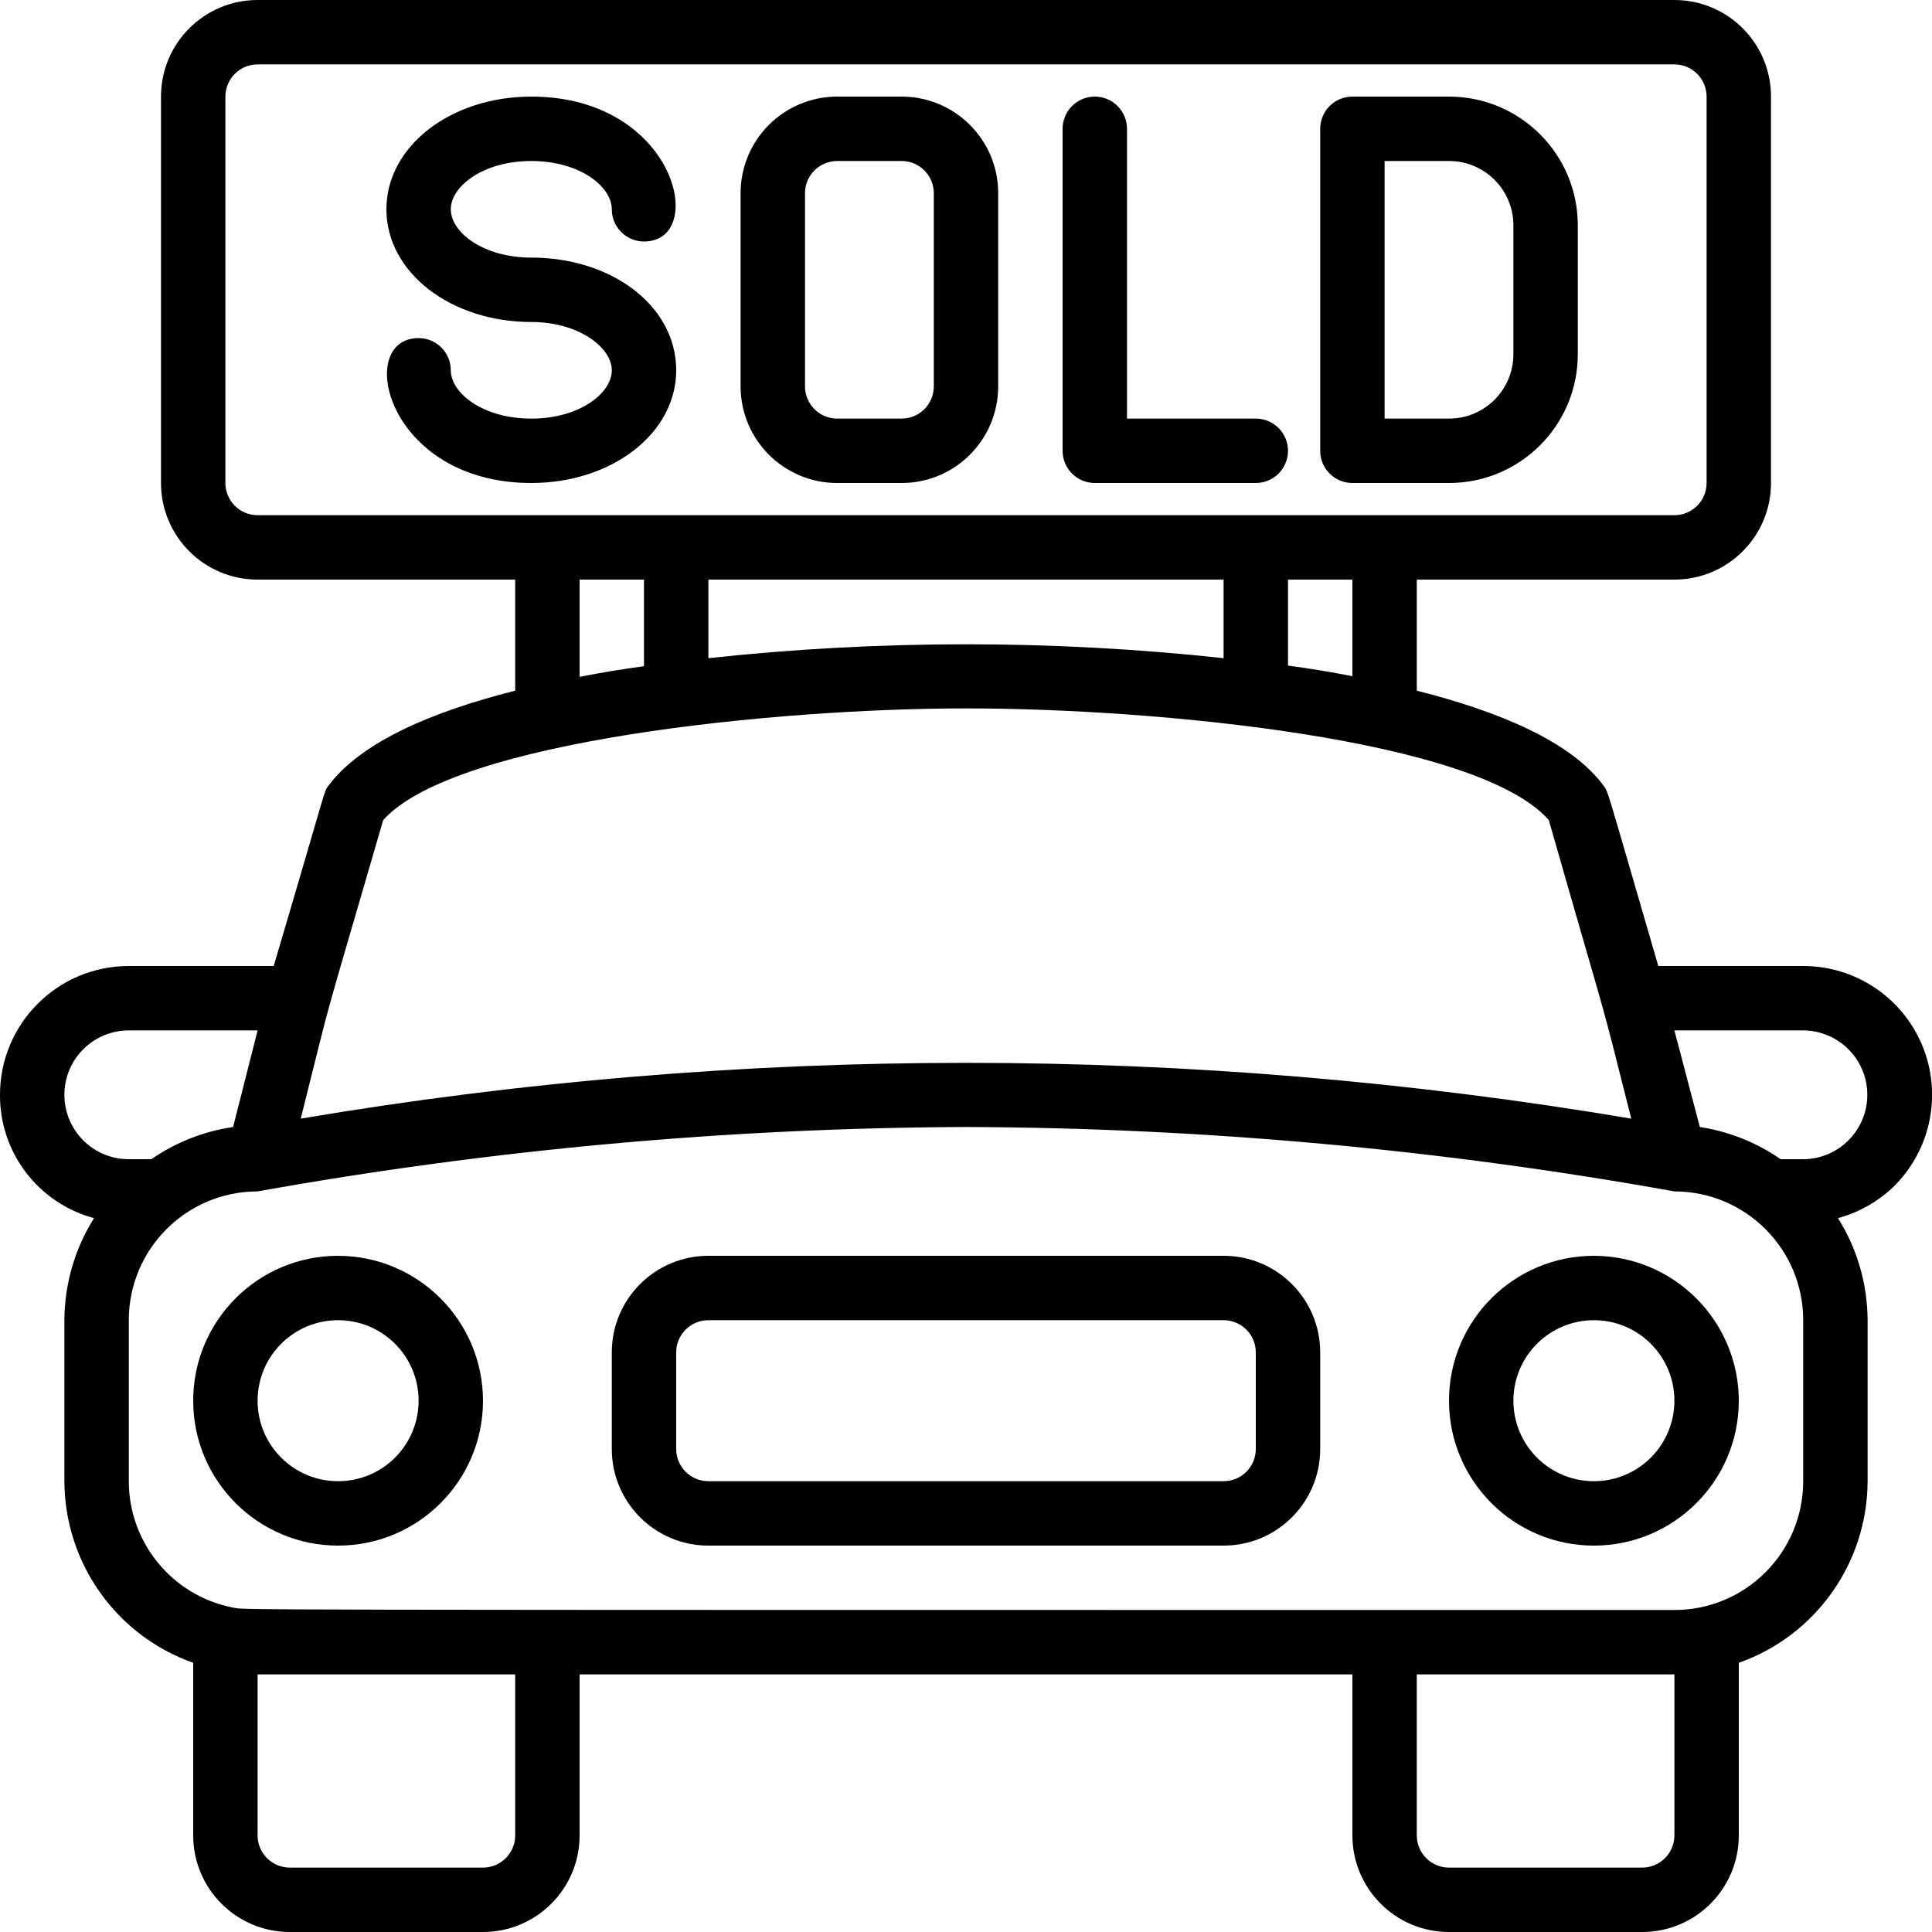 <svg height="512" viewBox="0 0 60 60" width="512" xmlns="http://www.w3.org/2000/svg"><g id="081---Car-Sold"><path id="Shape" d="m10.5 39c-2.485 0-4.5 2.015-4.5 4.5s2.015 4.5 4.5 4.5c2.485 0 4.5-2.015 4.5-4.5-.005-2.483-2.017-4.495-4.5-4.5zm0 7c-1.381 0-2.5-1.119-2.5-2.5s1.119-2.5 2.5-2.5c1.381 0 2.5 1.119 2.5 2.5s-1.119 2.5-2.5 2.5z"/><path id="Shape" d="m49.5 39c-2.485 0-4.5 2.015-4.5 4.5s2.015 4.5 4.5 4.5 4.5-2.015 4.5-4.5c-.005-2.483-2.017-4.495-4.5-4.5zm0 7c-1.381 0-2.5-1.119-2.5-2.5s1.119-2.5 2.5-2.5 2.5 1.119 2.5 2.5-1.119 2.5-2.5 2.5z"/><path id="Shape" d="m56 30h-4.5c-1.67-5.74-1.55-5.39-1.7-5.6-1-1.36-3.22-2.3-5.8-2.95v-3.45h8c1.657 0 3-1.343 3-3v-12c0-1.657-1.343-3-3-3h-44c-1.657 0-3 1.343-3 3v12c0 1.657 1.343 3 3 3h8v3.45c-2.58.65-4.78 1.59-5.8 2.95-.15.2 0-.14-1.7 5.6h-4.5c-2.209 0-4 1.791-4 4-.011 1.792 1.189 3.366 2.92 3.83-.597.95-.916 2.048-.92 3.17v5c.007 2.537 1.609 4.795 4 5.64v5.36c0 1.657 1.343 3 3 3h6c1.657 0 3-1.343 3-3v-5h24v5c0 1.657 1.343 3 3 3h6c1.657 0 3-1.343 3-3v-5.36c2.391-.845 3.993-3.103 4-5.64v-5c-.004-1.122-.323-2.22-.92-3.17.659-.178 1.262-.523 1.75-1 1.145-1.144 1.488-2.866.868-4.361-.62-1.496-2.08-2.47-3.698-2.469zm-14-9c-.66-.13-1.33-.24-2-.33v-2.67h2zm-4-3v2.44c-5.318-.575-10.682-.575-16 0v-2.44zm-31-3v-12c0-.552.448-1 1-1h44c.552 0 1 .448 1 1v12c0 .552-.448 1-1 1h-44c-.552 0-1-.448-1-1zm11 3h2v2.69c-.67.09-1.34.2-2 .33zm-6.1 7.47c2.2-2.47 12.21-3.47 18.1-3.47s15.9.95 18.1 3.47c2 7 1.46 4.91 2.56 9.27-13.676-2.31-27.644-2.31-41.32 0 1.09-4.34.49-2.15 2.56-9.27zm-9.9 8.53c0-1.105.895-2 2-2h4l-.76 3c-.912.134-1.781.476-2.54 1h-.7c-1.105 0-2-.895-2-2zm14 23c0 .552-.448 1-1 1h-6c-.552 0-1-.448-1-1v-5h8zm36 0c0 .552-.448 1-1 1h-6c-.552 0-1-.448-1-1v-5h8zm4-11c0 2.209-1.791 4-4 4-47.24 0-44.24 0-44.79-.08-1.867-.376-3.209-2.016-3.21-3.92v-5c0-2.209 1.791-4 4-4 7.262-1.302 14.623-1.972 22-2 7.378.025 14.739.695 22 2 2.209 0 4 1.791 4 4zm1.41-10.59c-.373.376-.88.588-1.41.59h-.7c-.75-.52-1.608-.862-2.51-1l-.79-3h4c.806.003 1.532.491 1.84 1.236s.139 1.602-.43 2.174z"/><path id="Shape" d="m38 39h-16c-1.657 0-3 1.343-3 3v3c0 1.657 1.343 3 3 3h16c1.657 0 3-1.343 3-3v-3c0-1.657-1.343-3-3-3zm1 6c0 .552-.448 1-1 1h-16c-.552 0-1-.448-1-1v-3c0-.552.448-1 1-1h16c.552 0 1 .448 1 1z"/><path id="Shape" d="m21 11.5c0-2-2-3.5-4.5-3.5-1.5 0-2.5-.79-2.5-1.5s1-1.5 2.5-1.5 2.5.79 2.5 1.5c0 .552.448 1 1 1 2 0 1-4.5-3.5-4.5-2.5 0-4.5 1.54-4.5 3.5s2 3.5 4.5 3.5c1.47 0 2.5.79 2.5 1.5s-1 1.5-2.5 1.5-2.5-.79-2.5-1.5c0-.552-.448-1-1-1-2 0-1 4.5 3.5 4.5 2.5 0 4.5-1.54 4.5-3.5z"/><path id="Shape" d="m34 15h5c.552 0 1-.448 1-1s-.448-1-1-1h-4v-9c0-.552-.448-1-1-1s-1 .448-1 1v10c0 .552.448 1 1 1z"/><path id="Shape" d="m42 15h3c2.209 0 4-1.791 4-4v-4c0-2.209-1.791-4-4-4h-3c-.552 0-1 .448-1 1v10c0 .552.448 1 1 1zm1-10h2c1.105 0 2 .895 2 2v4c0 1.105-.895 2-2 2h-2z"/><path id="Shape" d="m26 15h2c1.657 0 3-1.343 3-3v-6c0-1.657-1.343-3-3-3h-2c-1.657 0-3 1.343-3 3v6c0 1.657 1.343 3 3 3zm-1-9c0-.552.448-1 1-1h2c.552 0 1 .448 1 1v6c0 .552-.448 1-1 1h-2c-.552 0-1-.448-1-1z"/></g></svg>